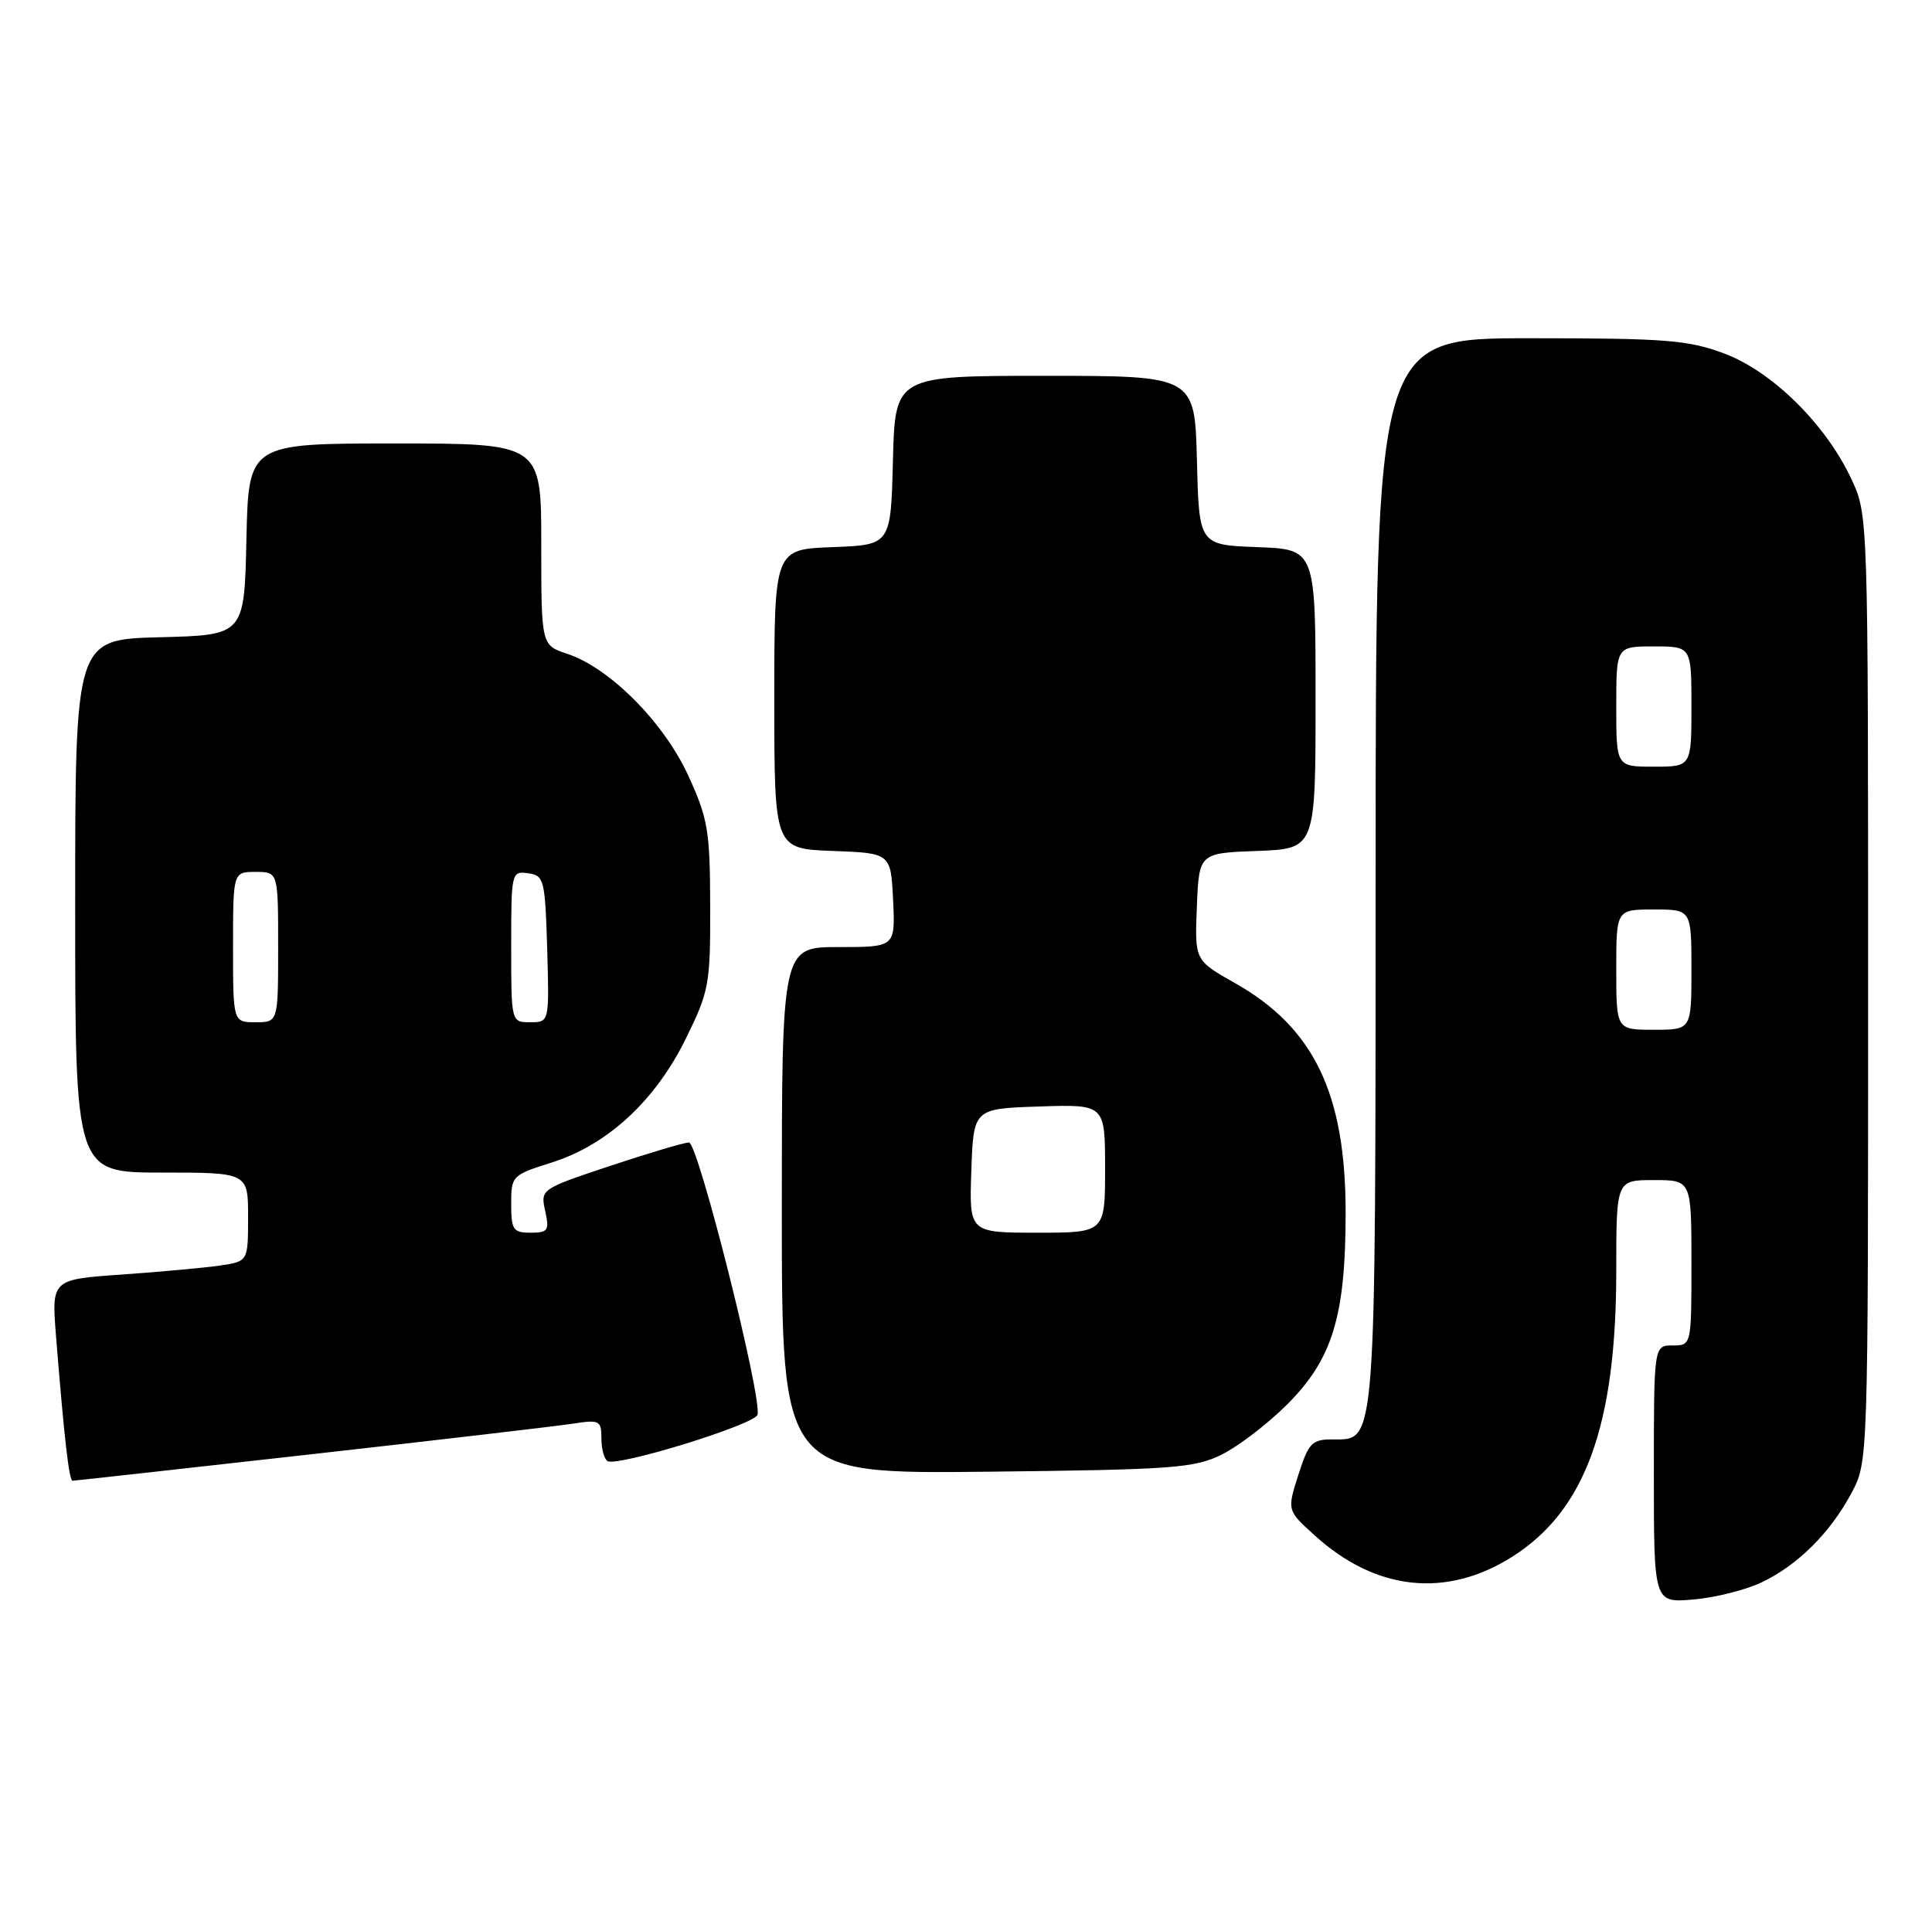 <?xml version="1.0" encoding="UTF-8" standalone="no"?>
<!DOCTYPE svg PUBLIC "-//W3C//DTD SVG 1.1//EN" "http://www.w3.org/Graphics/SVG/1.1/DTD/svg11.dtd" >
<svg xmlns="http://www.w3.org/2000/svg" xmlns:xlink="http://www.w3.org/1999/xlink" version="1.1" viewBox="0 0 257 256">
 <g >
 <path fill="currentColor"
d=" M 234.32 210.53 C 239.14 208.23 243.45 203.95 246.29 198.63 C 248.50 194.50 248.50 194.50 248.50 131.50 C 248.50 68.53 248.50 68.50 246.28 63.74 C 242.90 56.48 235.75 49.42 229.36 47.03 C 224.55 45.23 221.58 45.00 203.46 45.00 C 183.00 45.00 183.00 45.00 182.99 115.75 C 182.97 193.25 183.10 191.50 177.32 191.50 C 174.51 191.49 174.09 191.93 172.71 196.22 C 171.20 200.95 171.20 200.95 174.95 204.33 C 183.06 211.67 192.43 212.65 201.18 207.10 C 210.89 200.94 215.00 189.62 215.00 169.05 C 215.00 157.00 215.00 157.00 220.00 157.00 C 225.00 157.00 225.00 157.00 225.00 168.00 C 225.00 179.00 225.00 179.00 222.50 179.00 C 220.00 179.00 220.00 179.00 220.00 196.12 C 220.00 213.25 220.00 213.25 225.25 212.80 C 228.14 212.56 232.22 211.53 234.32 210.53 Z  M 41.30 193.49 C 58.46 191.56 74.19 189.72 76.25 189.40 C 79.75 188.86 80.00 188.99 80.00 191.35 C 80.00 192.74 80.36 194.11 80.81 194.38 C 82.10 195.18 100.31 189.56 100.76 188.23 C 101.45 186.15 92.86 152.00 91.65 152.00 C 91.02 152.00 86.32 153.40 81.20 155.10 C 71.93 158.19 71.89 158.22 72.52 161.10 C 73.10 163.71 72.91 164.00 70.58 164.00 C 68.26 164.00 68.00 163.62 68.00 160.18 C 68.00 156.44 68.11 156.33 73.37 154.67 C 80.78 152.34 87.16 146.46 91.21 138.22 C 94.33 131.88 94.50 130.99 94.47 120.52 C 94.45 110.53 94.18 108.91 91.56 103.20 C 88.33 96.12 81.10 88.85 75.47 86.99 C 72.00 85.84 72.00 85.84 72.00 72.42 C 72.00 59.00 72.00 59.00 52.53 59.00 C 33.06 59.00 33.06 59.00 32.78 71.75 C 32.50 84.50 32.50 84.50 21.25 84.78 C 10.00 85.07 10.00 85.07 10.00 120.53 C 10.00 156.00 10.00 156.00 21.50 156.00 C 33.00 156.00 33.00 156.00 33.00 161.91 C 33.00 167.82 33.00 167.82 29.25 168.37 C 27.19 168.67 21.30 169.21 16.18 169.57 C 6.85 170.22 6.85 170.22 7.46 177.86 C 8.54 191.34 9.19 197.00 9.65 197.00 C 9.89 197.00 24.14 195.42 41.30 193.49 Z  M 162.50 193.53 C 164.70 192.44 168.60 189.46 171.17 186.90 C 177.25 180.85 179.00 175.14 179.00 161.33 C 179.00 145.48 174.77 136.71 164.26 130.78 C 158.92 127.76 158.92 127.76 159.21 120.63 C 159.50 113.50 159.50 113.50 167.25 113.21 C 175.00 112.92 175.00 112.92 175.00 93.00 C 175.00 73.08 175.00 73.08 167.25 72.79 C 159.50 72.50 159.50 72.50 159.22 61.25 C 158.93 50.00 158.93 50.00 139.00 50.00 C 119.07 50.00 119.07 50.00 118.78 61.25 C 118.50 72.50 118.50 72.50 110.75 72.79 C 103.00 73.08 103.00 73.08 103.00 93.00 C 103.00 112.92 103.00 112.92 110.75 113.21 C 118.50 113.50 118.50 113.50 118.80 119.75 C 119.10 126.00 119.10 126.00 111.55 126.00 C 104.00 126.00 104.00 126.00 104.00 161.05 C 104.00 196.09 104.00 196.09 131.25 195.80 C 155.99 195.53 158.87 195.32 162.50 193.53 Z  M 215.00 129.00 C 215.00 121.00 215.00 121.00 220.00 121.00 C 225.00 121.00 225.00 121.00 225.00 129.00 C 225.00 137.00 225.00 137.00 220.00 137.00 C 215.00 137.00 215.00 137.00 215.00 129.00 Z  M 215.00 94.00 C 215.00 86.00 215.00 86.00 220.00 86.00 C 225.00 86.00 225.00 86.00 225.00 94.00 C 225.00 102.00 225.00 102.00 220.00 102.00 C 215.00 102.00 215.00 102.00 215.00 94.00 Z  M 31.00 126.00 C 31.00 116.00 31.00 116.00 34.00 116.00 C 37.00 116.00 37.00 116.00 37.00 126.00 C 37.00 136.00 37.00 136.00 34.00 136.00 C 31.00 136.00 31.00 136.00 31.00 126.00 Z  M 68.00 125.93 C 68.00 116.06 68.04 115.87 70.25 116.18 C 72.38 116.48 72.51 117.00 72.79 126.25 C 73.07 136.00 73.07 136.00 70.54 136.00 C 68.00 136.00 68.00 136.00 68.00 125.93 Z  M 129.21 155.75 C 129.50 147.50 129.50 147.50 138.25 147.21 C 147.00 146.92 147.00 146.92 147.00 155.46 C 147.00 164.00 147.00 164.00 137.96 164.00 C 128.92 164.00 128.92 164.00 129.21 155.75 Z "/>
</g>
</svg>